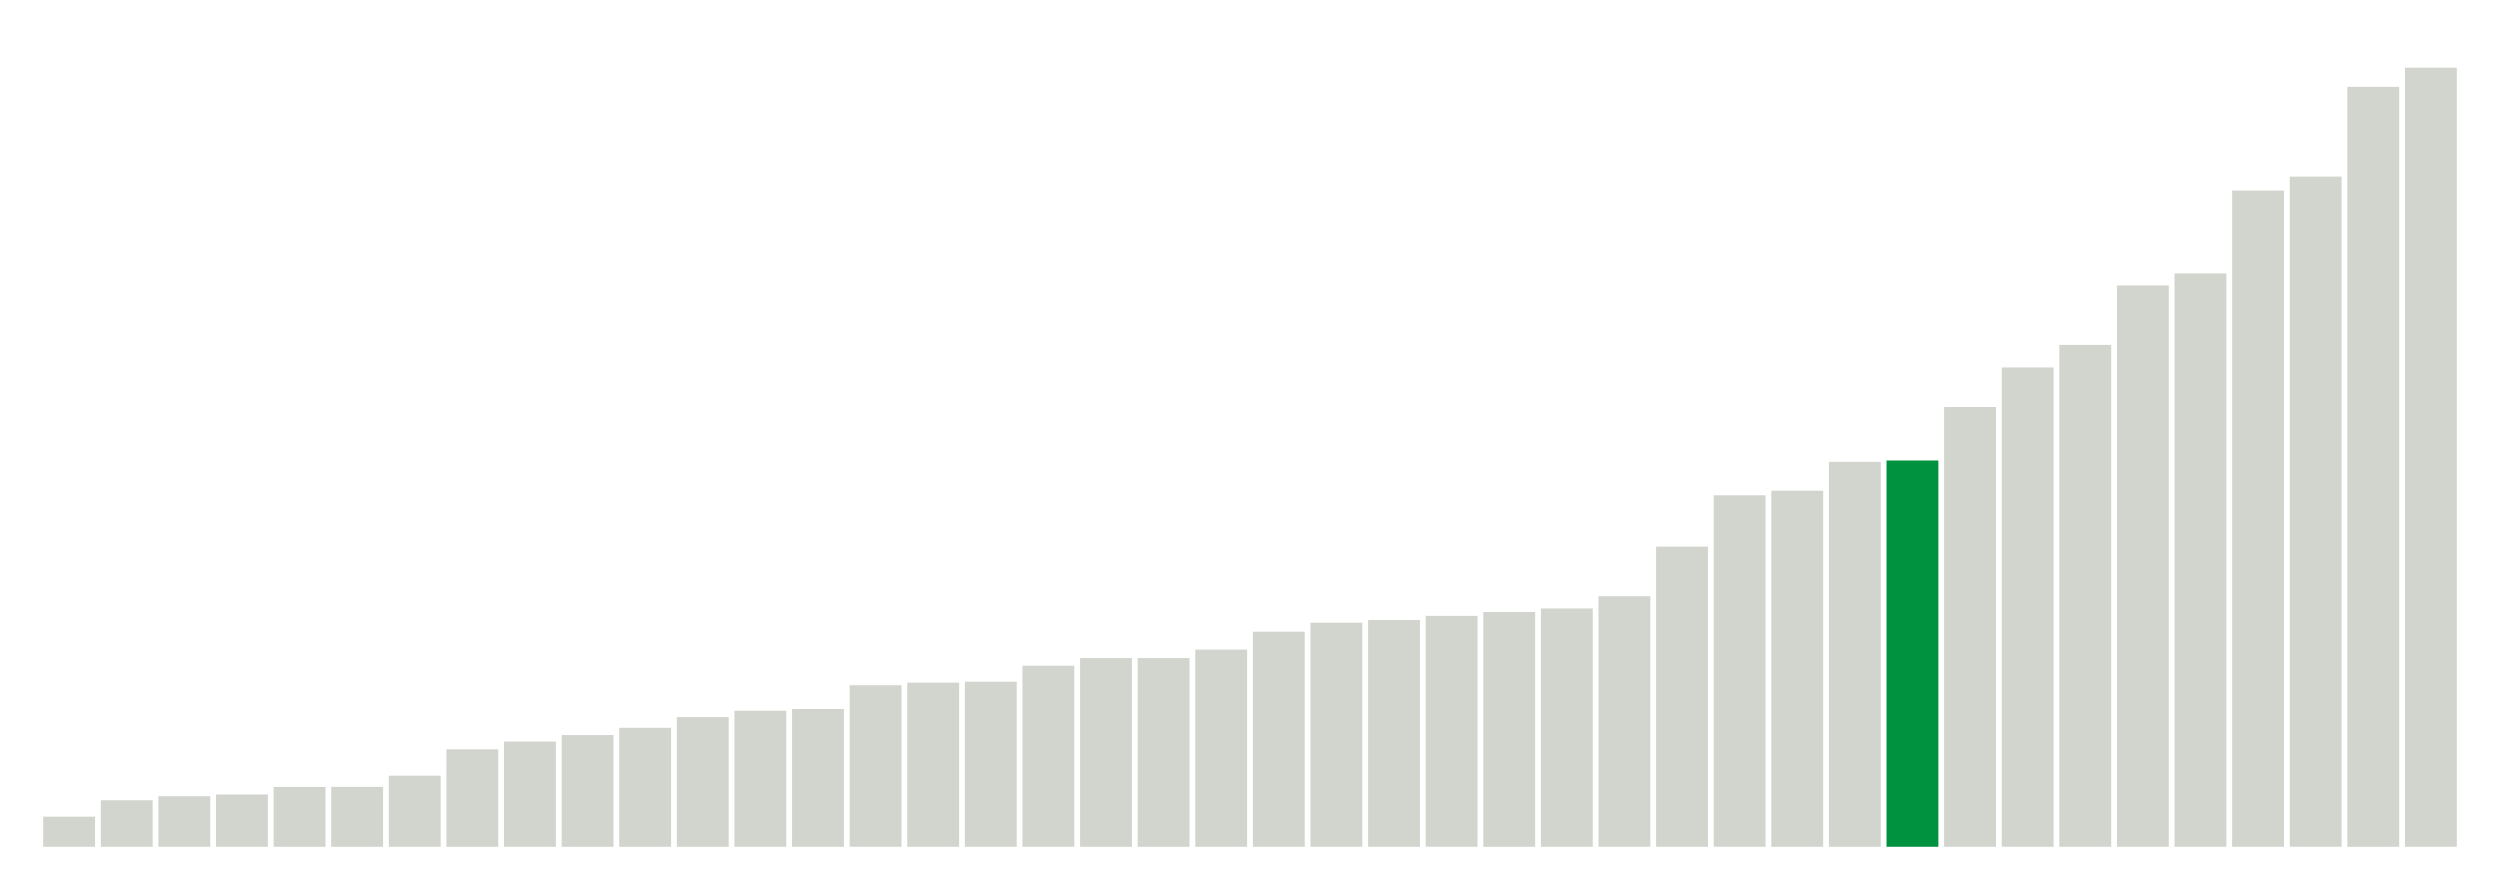 <svg xmlns="http://www.w3.org/2000/svg" xmlns:xlink="http://www.w3.org/1999/xlink" version="1.1" class="marks" width="310" height="110" ><g fill="none" stroke-miterlimit="10" transform="translate(5,5)"><g class="mark-group role-frame root" role="graphics-object" aria-roledescription="group mark container"><g transform="translate(0,0)"><path class="background" aria-hidden="true" d="M0,0h300v100h-300Z" stroke="#ddd" stroke-width="0"/><g><g class="mark-rect role-mark marks" role="graphics-symbol" aria-roledescription="rect mark container"><path d="M0.357,96.267h6.429v3.733h-6.429Z" fill="#D2D4CE"/><path d="M7.5,94.233h6.429v5.767h-6.429Z" fill="#D2D4CE"/><path d="M14.643,93.733h6.429v6.267h-6.429Z" fill="#D2D4CE"/><path d="M21.786,93.517h6.429v6.483h-6.429Z" fill="#D2D4CE"/><path d="M28.929,92.583h6.429v7.417h-6.429Z" fill="#D2D4CE"/><path d="M36.071,92.567h6.429v7.433h-6.429Z" fill="#D2D4CE"/><path d="M43.214,91.183h6.429v8.817h-6.429Z" fill="#D2D4CE"/><path d="M50.357,87.917h6.429v12.083h-6.429Z" fill="#D2D4CE"/><path d="M57.5,86.95h6.429v13.05h-6.429Z" fill="#D2D4CE"/><path d="M64.643,86.15h6.429v13.85h-6.429Z" fill="#D2D4CE"/><path d="M71.786,85.25h6.429v14.75h-6.429Z" fill="#D2D4CE"/><path d="M78.929,83.917h6.429v16.083h-6.429Z" fill="#D2D4CE"/><path d="M86.071,83.133h6.429v16.867h-6.429Z" fill="#D2D4CE"/><path d="M93.214,82.917h6.429v17.083h-6.429Z" fill="#D2D4CE"/><path d="M100.357,79.967h6.429v20.033h-6.429Z" fill="#D2D4CE"/><path d="M107.5,79.65h6.429v20.35h-6.429Z" fill="#D2D4CE"/><path d="M114.643,79.533h6.429v20.467h-6.429Z" fill="#D2D4CE"/><path d="M121.786,77.55h6.429v22.45h-6.429Z" fill="#D2D4CE"/><path d="M128.929,76.6h6.429v23.4h-6.429Z" fill="#D2D4CE"/><path d="M136.071,76.6h6.429v23.4h-6.429Z" fill="#D2D4CE"/><path d="M143.214,75.55h6.429v24.45h-6.429Z" fill="#D2D4CE"/><path d="M150.357,73.333h6.429v26.667h-6.429Z" fill="#D2D4CE"/><path d="M157.5,72.217h6.429v27.783h-6.429Z" fill="#D2D4CE"/><path d="M164.643,71.883h6.429v28.117h-6.429Z" fill="#D2D4CE"/><path d="M171.786,71.367h6.429v28.633h-6.429Z" fill="#D2D4CE"/><path d="M178.929,70.883h6.429v29.117h-6.429Z" fill="#D2D4CE"/><path d="M186.071,70.45h6.429v29.55h-6.429Z" fill="#D2D4CE"/><path d="M193.214,68.933h6.429v31.067h-6.429Z" fill="#D2D4CE"/><path d="M200.357,62.783h6.429v37.217h-6.429Z" fill="#D2D4CE"/><path d="M207.5,56.417h6.429v43.583h-6.429Z" fill="#D2D4CE"/><path d="M214.643,55.85h6.429v44.15h-6.429Z" fill="#D2D4CE"/><path d="M221.786,52.267h6.429v47.733h-6.429Z" fill="#D2D4CE"/><path d="M228.929,52.1h6.429v47.9h-6.429Z" fill="#00923E"/><path d="M236.071,45.467h6.429v54.533h-6.429Z" fill="#D2D4CE"/><path d="M243.214,40.567h6.429v59.433h-6.429Z" fill="#D2D4CE"/><path d="M250.357,37.767h6.429v62.233h-6.429Z" fill="#D2D4CE"/><path d="M257.5,30.4h6.429v69.6h-6.429Z" fill="#D2D4CE"/><path d="M264.643,28.9h6.429v71.1h-6.429Z" fill="#D2D4CE"/><path d="M271.786,18.633h6.429v81.367h-6.429Z" fill="#D2D4CE"/><path d="M278.929,16.9h6.429v83.1h-6.429Z" fill="#D2D4CE"/><path d="M286.071,5.767h6.429v94.233h-6.429Z" fill="#D2D4CE"/><path d="M293.214,3.4h6.429v96.6h-6.429Z" fill="#D2D4CE"/></g></g><path class="foreground" aria-hidden="true" d="" display="none"/></g></g></g></svg>